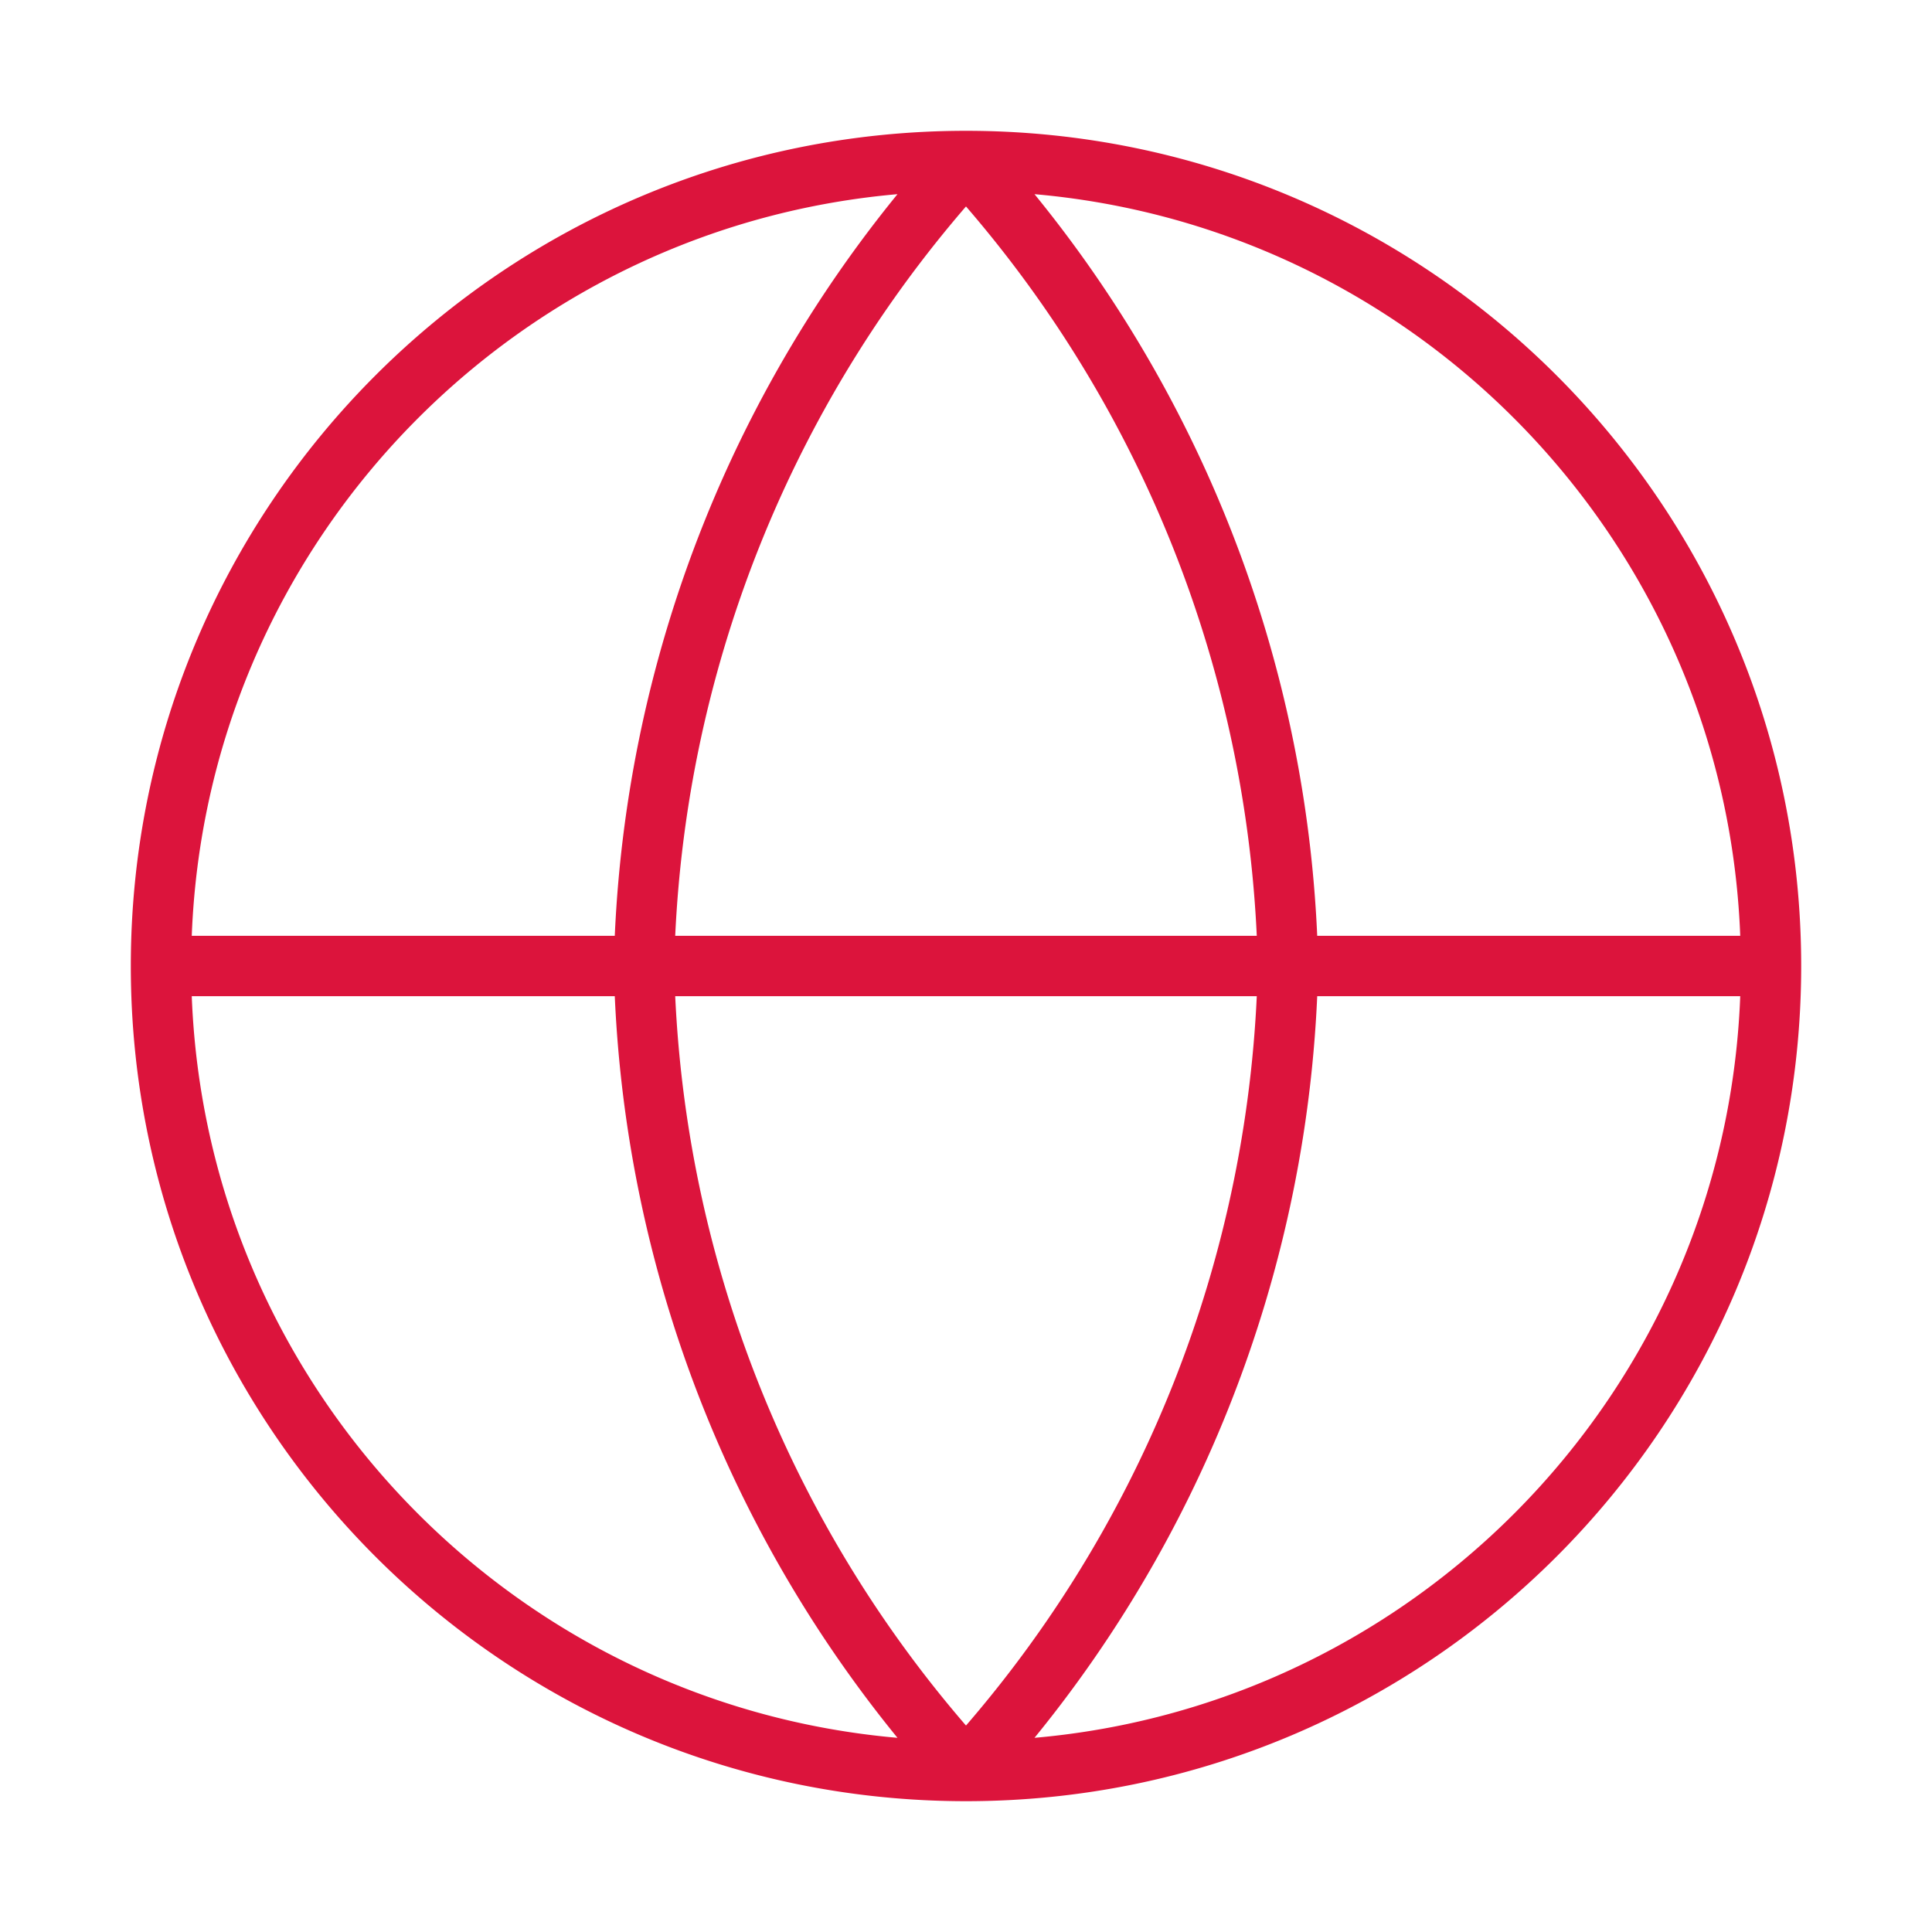 <svg width="48" height="48" fill="none" xmlns="http://www.w3.org/2000/svg"><path d="M4 24h40M4 24c0 11.046 8.954 20 20 20M4 24C4 12.954 12.954 4 24 4m20 20c0 11.046-8.954 20-20 20m20-20c0-11.046-8.954-20-20-20m0 0a30.6 30.6 0 0 1 8 20 30.6 30.6 0 0 1-8 20m0-40a30.6 30.6 0 0 0-8 20 30.6 30.6 0 0 0 8 20" stroke="#DC143C" stroke-width="1.5" stroke-linecap="round" stroke-linejoin="round"/></svg>
